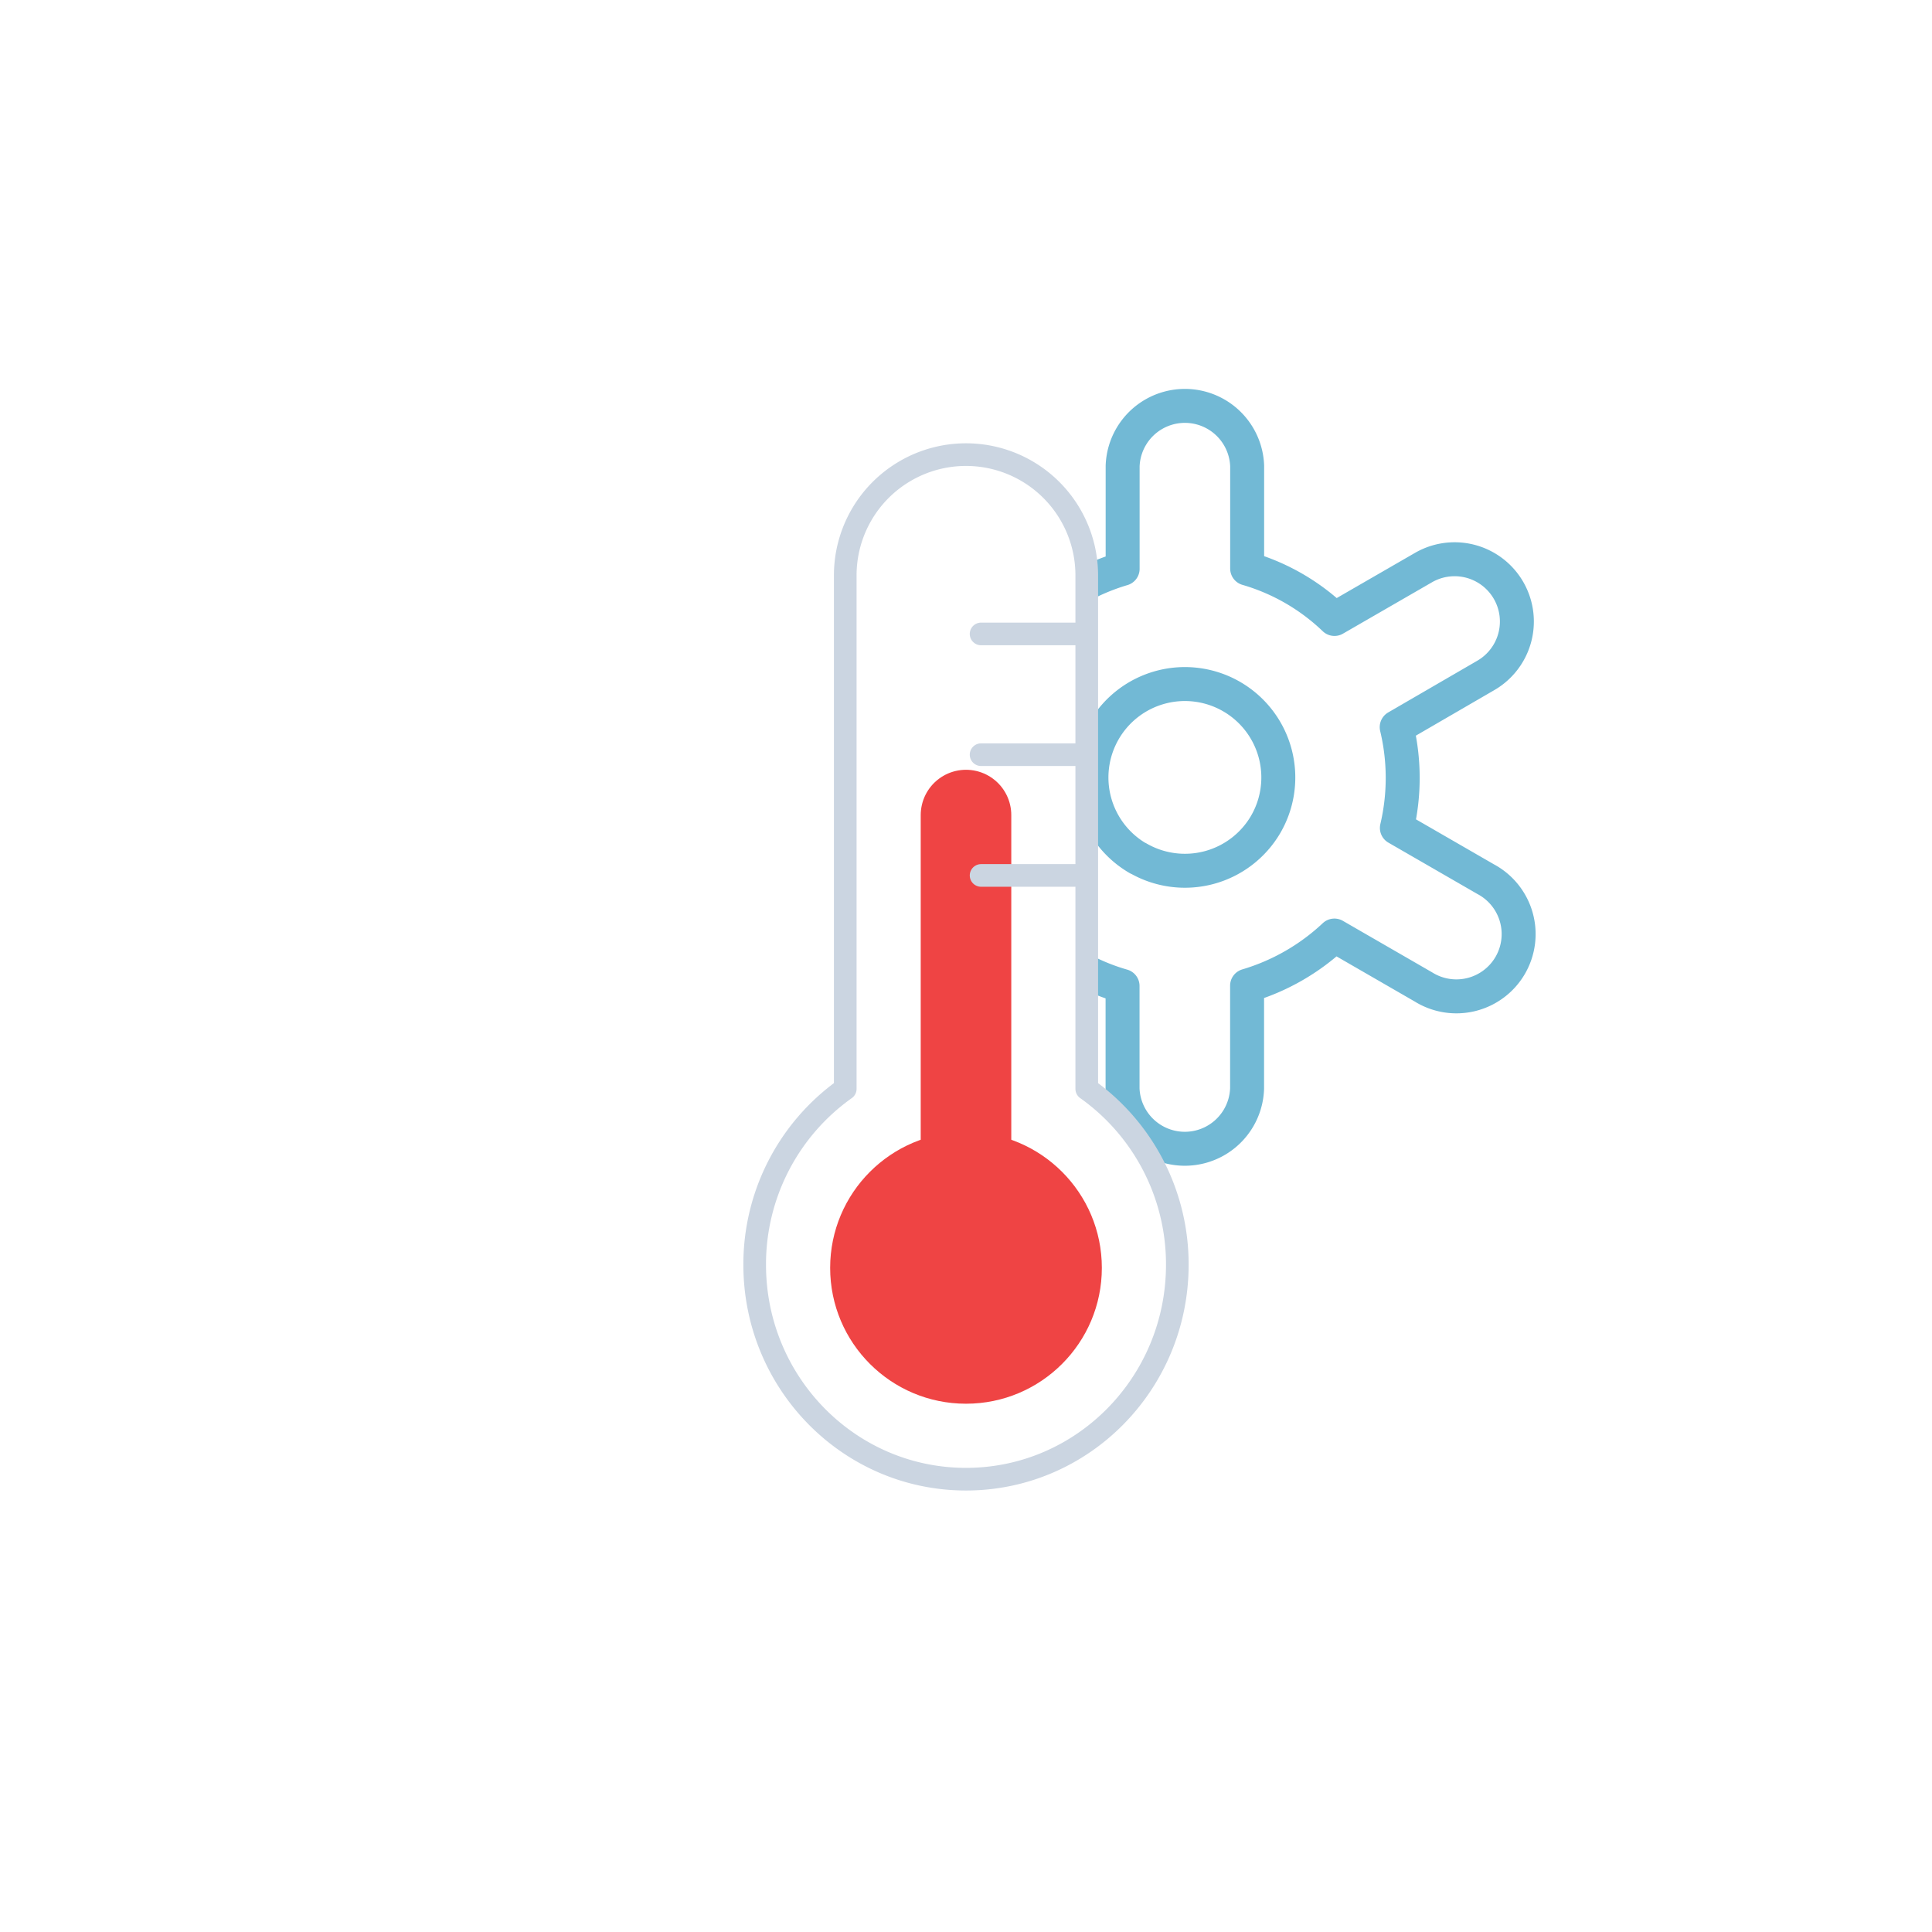 <svg xmlns="http://www.w3.org/2000/svg" xmlns:xlink="http://www.w3.org/1999/xlink" viewBox="0 0 512 512">
    <defs>
        <clipPath id="a">
            <path d="M256,392c30.93,0,56-25.45,56-56.84a57,57,0,0,0-24-46.6V152.48A32.24,32.24,0,0,0,256,120V79.74H423.17V392Zm4-192h28m-28-32h28m-28,64h28" fill="none"/>
        </clipPath>
        <symbol id="c" viewBox="0 0 72 168">
            <circle cx="36" cy="132" r="36" fill="#ef4444"/>
            <path d="M36,12V132" fill="none" stroke="#ef4444" stroke-linecap="round" stroke-miterlimit="10" stroke-width="24">
                <animateTransform
                    attributeName="transform"
                    type="translate"
                    values="0 0; 0 18; 0 0"
                    dur="1s"
                    calcMode="spline"
                    keySplines=".42, 0, .58, 1; .42, 0, .58, 1"
                    repeatCount="indefinite"/>
            </path>
        </symbol>
        <symbol id="d" viewBox="0 0 118 278">
            <path d="M115,218.16C115,249.55,89.93,275,59,275S3,249.55,3,218.16a57,57,0,0,1,24-46.6V35.48a32,32,0,1,1,64,0V171.56A57,57,0,0,1,115,218.16ZM63,83H91M63,51H91M63,115H91" fill="none" stroke="#cbd5e1" stroke-linecap="round" stroke-linejoin="round" stroke-width="6"/>
        </symbol>
        <symbol id="b" viewBox="0 0 118 278">
            <use width="72" height="168" transform="translate(23 87)" xlink:href="#c"/>
            <use width="118" height="278" xlink:href="#d"/>
        </symbol>
    </defs>
    <g clip-path="url(#a)">
        <path d="M393.74,233l-23.55-13.59a57.8,57.8,0,0,0-.05-26.71L393.74,179a16.5,16.5,0,1,0-16.51-28.58l-23.58,13.61a56,56,0,0,0-23.14-13.36V123.5a16.51,16.51,0,0,0-33,0v27.24a57.83,57.83,0,0,0-23.17,13.31l-23.55-13.59A16.5,16.5,0,1,0,234.26,179l23.55,13.59a57.8,57.8,0,0,0,.05,26.71L234.26,233a16.5,16.5,0,1,0,16.51,28.58l23.58-13.61a55.33,55.33,0,0,0,23.14,13.32V288.5a16.51,16.51,0,0,0,33,0V261.22a57.74,57.74,0,0,0,23.14-13.29l23.58,13.61A16.5,16.5,0,1,0,393.74,233Zm-92.12-5.52a24.76,24.76,0,1,1,33.83-9.06A24.79,24.79,0,0,1,301.62,227.44Z" fill="none" stroke="#72b9d5" stroke-linecap="round" stroke-linejoin="round" stroke-width="9">
            <animateTransform
                attributeName="transform"
                type="scale"
                values="1 1; .9 .9; 1 1; .9 .9; 1 1"
                dur="6s"
                calcMode="spline"
                keySplines=".42, 0, .58, 1; .42, 0, .58, 1; .42, 0, .58, 1; .42, 0, .58, 1"
                repeatCount="indefinite"/>

            <animateTransform
                attributeName="transform"
                additive="sum"
                type="translate"
                values="0 0; 31.4 20.6; 0 0; 31.4 20.6; 0 0"
                dur="6s"
                calcMode="spline"
                keySplines=".42, 0, .58, 1; .42, 0, .58, 1; .42, 0, .58, 1; .42, 0, .58, 1"
                repeatCount="indefinite"/>

            <animateTransform
                attributeName="transform"
                additive="sum"
                type="rotate"
                values="-6 314 206; 6 314 206; -6 314 206"
                dur="6s"
                calcMode="spline"
                keySplines=".42, 0, .58, 1; .42, 0, .58, 1"
                repeatCount="indefinite"/>
        </path>
    </g>
    <use width="118" height="278" transform="translate(197 117)" xlink:href="#b"/>
</svg>
